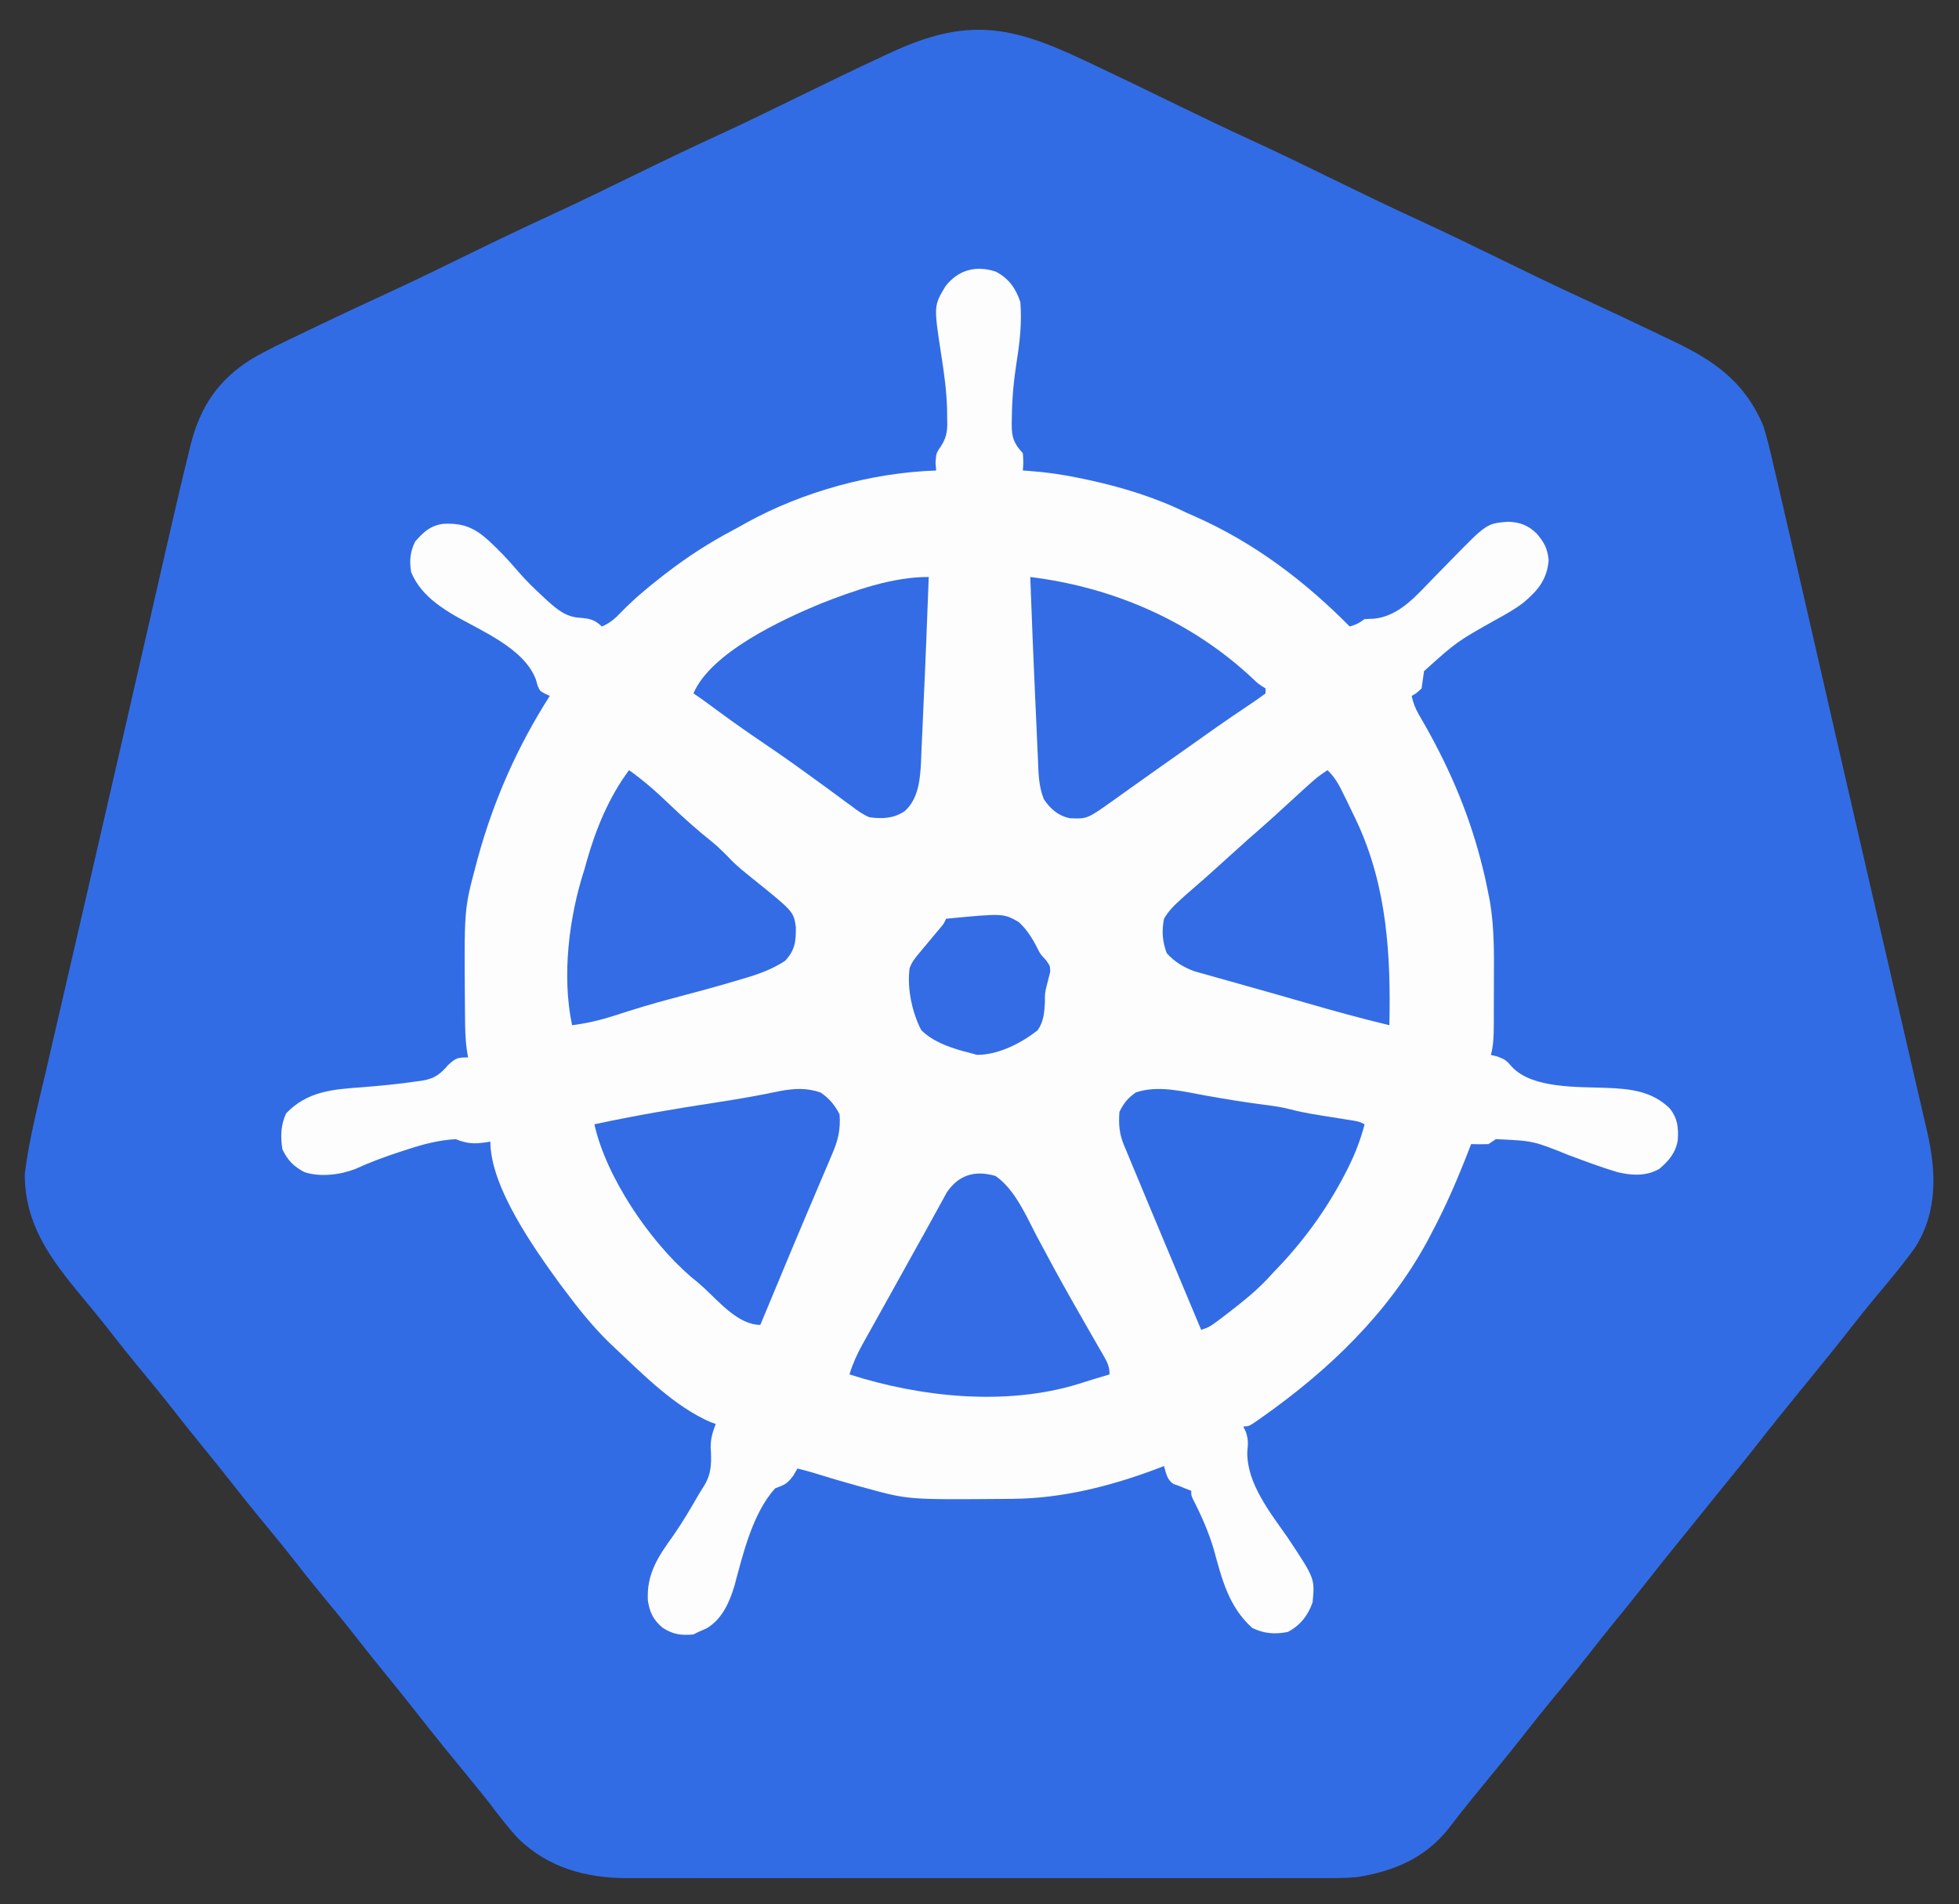 <?xml version="1.0" encoding="UTF-8"?>
<svg version="1.1" xmlns="http://www.w3.org/2000/svg" width="791" height="769">
<rect width="100%" height="100%" fill="#333333" stroke="none"/>
<path d="M0 0 C0.728 0.343 1.456 0.687 2.206 1.04 C14.363 6.773 26.459 12.627 38.537 18.524 C48.042 23.162 57.577 27.709 67.188 32.125 C79.381 37.729 91.436 43.596 103.487 49.498 C113.756 54.525 124.046 59.48 134.438 64.25 C145.689 69.414 156.82 74.805 167.938 80.25 C179.097 85.715 190.271 91.124 201.562 96.312 C211.959 101.105 222.319 105.97 232.636 110.931 C234.272 111.716 235.91 112.497 237.551 113.274 C254.555 121.341 266.886 129.852 274.438 147.75 C276.082 152.963 277.314 158.245 278.523 163.57 C278.9 165.178 279.278 166.785 279.658 168.391 C280.71 172.872 281.742 177.358 282.77 181.845 C283.69 185.849 284.619 189.852 285.548 193.854 C288.788 207.823 291.989 221.801 295.184 235.78 C297.622 246.449 300.065 257.117 302.507 267.785 C303.148 270.583 303.788 273.381 304.428 276.18 C309.088 296.545 313.778 316.903 318.489 337.256 C319.757 342.734 321.023 348.212 322.288 353.691 C322.465 354.458 322.642 355.224 322.825 356.014 C323.535 359.09 324.245 362.166 324.955 365.242 C327.04 374.272 329.129 383.3 331.226 392.327 C332.544 398 333.856 403.675 335.162 409.351 C335.918 412.633 336.678 415.914 337.443 419.194 C338.277 422.771 339.101 426.351 339.923 429.931 C340.165 430.959 340.407 431.987 340.657 433.046 C344.258 448.897 344.828 464.974 335.891 479.215 C330.674 486.628 324.74 493.516 318.953 500.484 C315.865 504.214 312.85 507.993 309.875 511.812 C303.301 520.242 296.531 528.51 289.771 536.791 C283.65 544.294 277.568 551.821 271.608 559.453 C266.958 565.391 262.191 571.232 257.426 577.078 C255.08 579.956 252.751 582.847 250.438 585.75 C247.585 589.329 244.704 592.883 241.812 596.43 C236.68 602.726 231.602 609.057 226.602 615.46 C222.559 620.625 218.419 625.71 214.271 630.791 C210.799 635.053 207.379 639.351 204 643.688 C199.32 649.688 194.494 655.56 189.64 661.42 C185.435 666.509 181.326 671.663 177.265 676.868 C173.866 681.219 170.395 685.505 166.887 689.77 C164.444 692.742 162.012 695.724 159.584 698.71 C158.449 700.107 157.312 701.503 156.173 702.898 C153.112 706.656 150.13 710.46 147.188 714.312 C137.621 726.241 125.209 731.325 110.438 733.75 C106.04 734.12 101.681 734.157 97.269 734.131 C95.398 734.138 95.398 734.138 93.489 734.145 C90.07 734.155 86.651 734.152 83.232 734.142 C79.528 734.135 75.824 734.146 72.12 734.154 C64.88 734.167 57.641 734.165 50.402 734.156 C44.514 734.149 38.627 734.148 32.739 734.151 C31.898 734.152 31.058 734.152 30.192 734.153 C28.484 734.154 26.776 734.155 25.068 734.156 C9.082 734.164 -6.903 734.155 -22.889 734.138 C-36.581 734.125 -50.273 734.127 -63.965 734.141 C-79.897 734.157 -95.828 734.163 -111.76 734.154 C-113.461 734.153 -115.162 734.152 -116.864 734.151 C-118.119 734.151 -118.119 734.151 -119.4 734.15 C-125.275 734.147 -131.15 734.152 -137.025 734.159 C-144.193 734.167 -151.361 734.165 -158.528 734.149 C-162.18 734.141 -165.831 734.138 -169.483 734.148 C-173.453 734.159 -177.424 734.146 -181.394 734.131 C-183.099 734.141 -183.099 734.141 -184.838 734.151 C-201.267 734.032 -215.989 729.923 -228.062 718.43 C-232.477 713.698 -236.367 708.582 -240.275 703.43 C-242.111 701.035 -244.019 698.704 -245.938 696.375 C-254.189 686.34 -262.402 676.28 -270.398 666.04 C-274.441 660.874 -278.581 655.79 -282.729 650.709 C-286.201 646.447 -289.621 642.149 -293 637.812 C-297.683 631.807 -302.513 625.931 -307.371 620.067 C-311.455 615.125 -315.441 610.118 -319.379 605.059 C-323.027 600.389 -326.783 595.814 -330.562 591.25 C-335.276 585.559 -339.907 579.817 -344.449 573.988 C-347.931 569.529 -351.485 565.133 -355.062 560.75 C-359.095 555.811 -363.081 550.842 -367 545.812 C-371.683 539.807 -376.513 533.931 -381.371 528.067 C-385.453 523.127 -389.439 518.124 -393.372 513.065 C-397.075 508.322 -400.905 503.691 -404.75 499.062 C-417.255 483.939 -427.567 470.224 -427.562 449.75 C-425.82 435.765 -422.201 421.981 -419.016 408.273 C-418.454 405.841 -417.893 403.409 -417.332 400.976 C-416.127 395.756 -414.92 390.537 -413.711 385.319 C-411.788 377.022 -409.871 368.724 -407.955 360.425 C-407.46 358.281 -406.965 356.138 -406.47 353.994 C-406.136 352.548 -405.802 351.102 -405.468 349.656 C-404.449 345.241 -403.429 340.825 -402.408 336.41 C-397.414 314.8 -392.445 293.186 -387.491 271.567 C-386.782 268.471 -386.073 265.375 -385.363 262.279 C-382.444 249.544 -379.525 236.809 -376.611 224.073 C-375.165 217.753 -373.717 211.433 -372.267 205.114 C-371.529 201.894 -370.791 198.674 -370.055 195.453 C-367.233 183.103 -364.369 170.766 -361.342 158.464 C-361.103 157.483 -360.865 156.501 -360.62 155.489 C-356.796 140.138 -349.461 129.086 -335.862 120.649 C-329.455 116.962 -322.791 113.809 -316.125 110.625 C-314.559 109.871 -312.993 109.116 -311.427 108.361 C-301.159 103.421 -290.837 98.604 -280.485 93.845 C-269.412 88.732 -258.466 83.366 -247.513 78.002 C-236.16 72.444 -224.766 67.015 -213.277 61.742 C-203.131 57.063 -193.097 52.164 -183.062 47.25 C-170.861 41.274 -158.626 35.41 -146.277 29.742 C-136.131 25.063 -126.097 20.164 -116.062 15.25 C-104.377 9.53 -92.675 3.856 -80.875 -1.625 C-79.791 -2.13 -78.707 -2.634 -77.59 -3.154 C-47.119 -17.219 -29.538 -13.976 0 0 Z " fill="#326CE5" transform="translate(437.562,24.25)"/>
<path d="M0 0 C5.281 2.761 8.076 6.768 9.926 12.316 C10.563 20.53 9.724 28.293 8.426 36.379 C7.254 43.872 6.573 51.229 6.488 58.816 C6.455 60.133 6.455 60.133 6.422 61.477 C6.439 66.848 7.163 69.257 10.926 73.316 C11.176 77.129 11.176 77.129 10.926 80.316 C11.658 80.363 12.39 80.41 13.144 80.458 C20.397 80.983 27.38 81.987 34.488 83.504 C35.52 83.722 36.553 83.941 37.616 84.166 C51.276 87.155 64.35 91.167 76.926 97.316 C78.182 97.876 79.44 98.432 80.699 98.984 C104.382 109.506 124.772 124.95 142.926 143.316 C146.176 142.229 146.176 142.229 148.926 140.316 C150.258 140.236 151.592 140.178 152.926 140.129 C162.99 139.037 169.983 130.655 176.676 123.754 C177.499 122.917 178.323 122.079 179.172 121.217 C180.748 119.614 182.321 118.009 183.891 116.401 C198.255 101.687 198.255 101.687 206.863 101.004 C211.51 101.152 214.999 102.411 218.371 105.746 C221.432 109.262 222.783 111.859 223.238 116.504 C222.6 124.289 218.98 128.635 213.187 133.568 C209.61 136.334 205.764 138.471 201.801 140.629 C186.173 149.409 186.173 149.409 172.926 161.316 C172.564 163.646 172.229 165.979 171.926 168.316 C169.863 170.254 169.863 170.254 167.926 171.316 C168.537 174.189 169.419 176.442 170.895 178.977 C171.296 179.678 171.698 180.379 172.112 181.102 C172.546 181.853 172.979 182.605 173.426 183.379 C183.865 201.89 191.645 220.408 196.676 241.066 C196.875 241.881 197.073 242.695 197.278 243.535 C197.878 246.121 198.416 248.711 198.926 251.316 C199.212 252.766 199.212 252.766 199.503 254.244 C201.286 264.72 201.196 275.153 201.132 285.751 C201.113 288.904 201.111 292.056 201.111 295.209 C201.106 297.225 201.101 299.242 201.094 301.258 C201.093 302.194 201.092 303.131 201.09 304.096 C201.06 308.292 200.995 312.227 199.926 316.316 C200.792 316.523 201.658 316.729 202.551 316.941 C205.926 318.316 205.926 318.316 208.551 321.254 C216.738 329.927 235.159 329.171 246.549 329.603 C256.197 329.992 264.889 330.87 272.113 337.879 C275.362 342.039 275.713 345.655 275.355 350.832 C274.481 355.888 271.754 359.051 267.926 362.316 C262.632 365.342 256.902 365.009 251.121 363.664 C244.402 361.672 237.865 359.2 231.301 356.754 C217.04 350.993 217.04 350.993 201.926 350.316 C200.936 350.976 199.946 351.636 198.926 352.316 C196.594 352.395 194.257 352.404 191.926 352.316 C191.725 352.838 191.525 353.361 191.318 353.898 C186.761 365.701 181.884 377.153 175.926 388.316 C175.312 389.484 174.699 390.652 174.066 391.855 C158.288 420.739 134.537 443.498 107.926 462.316 C107.285 462.771 106.644 463.226 105.984 463.695 C102.194 466.316 102.194 466.316 99.926 466.316 C100.264 467.032 100.601 467.747 100.949 468.484 C102.021 471.593 101.89 473.391 101.551 476.629 C101.33 489.436 110.95 501.271 117.926 511.316 C128.839 527.73 128.839 527.73 127.926 537.316 C126.126 542.611 122.887 546.697 117.926 549.316 C112.647 550.328 108.398 550.025 103.551 547.691 C93.934 538.99 91.333 527.995 87.961 515.75 C85.972 509.152 83.253 502.822 80.113 496.691 C78.926 494.316 78.926 494.316 78.926 492.316 C78.183 492.028 77.441 491.739 76.676 491.441 C75.768 491.07 74.861 490.699 73.926 490.316 C73.204 490.069 72.482 489.821 71.738 489.566 C69.064 487.722 68.844 485.344 67.926 482.316 C66.76 482.764 65.595 483.211 64.395 483.672 C46.038 490.512 26.658 495.388 6.988 495.555 C5.564 495.569 5.564 495.569 4.112 495.585 C-35.259 495.909 -35.259 495.909 -52.074 491.316 C-53.123 491.032 -54.172 490.749 -55.252 490.456 C-61.463 488.746 -67.635 486.935 -73.782 485.009 C-75.868 484.379 -77.955 483.824 -80.074 483.316 C-80.631 484.265 -81.188 485.214 -81.762 486.191 C-84.262 489.57 -85.314 489.906 -89.074 491.316 C-98.153 501.258 -102.086 517.901 -105.512 530.629 C-107.517 537.339 -110.557 544.262 -116.824 547.879 C-117.897 548.353 -118.969 548.828 -120.074 549.316 C-120.734 549.646 -121.394 549.976 -122.074 550.316 C-127.018 550.801 -130.386 550.301 -134.496 547.625 C-138.327 544.448 -139.774 541.325 -140.488 536.547 C-141.02 525.653 -136.194 518.681 -130.039 510.156 C-126.421 504.927 -123.22 499.449 -120.034 493.949 C-119.257 492.627 -118.441 491.327 -117.613 490.035 C-114.578 484.955 -114.804 480.293 -115.129 474.465 C-115.07 471.045 -114.303 468.49 -113.074 465.316 C-113.772 465.071 -114.469 464.827 -115.188 464.574 C-129.473 458.35 -141.889 445.888 -153.074 435.316 C-154.36 434.112 -154.36 434.112 -155.672 432.883 C-162.549 426.246 -168.362 418.951 -174.074 411.316 C-174.701 410.485 -175.327 409.654 -175.973 408.797 C-186.292 394.577 -204.074 369.672 -204.074 351.316 C-204.666 351.412 -205.258 351.507 -205.867 351.605 C-210.788 352.296 -213.448 352.167 -218.074 350.316 C-225.072 350.728 -231.252 352.377 -237.887 354.566 C-238.853 354.879 -239.819 355.191 -240.814 355.512 C-246.904 357.509 -252.813 359.69 -258.637 362.371 C-264.731 364.734 -272.829 365.726 -279.133 363.633 C-283.48 361.38 -286.067 358.732 -288.074 354.316 C-288.83 349.091 -288.73 344.793 -286.574 339.941 C-278.077 331.02 -267.887 330.211 -256.137 329.379 C-248.713 328.777 -241.318 328.101 -233.949 327.004 C-232.859 326.864 -232.859 326.864 -231.746 326.721 C-226.7 325.91 -224.35 324.161 -221.074 320.316 C-217.933 317.556 -217.493 317.316 -213.074 317.316 C-213.234 316.366 -213.394 315.415 -213.559 314.435 C-214.222 309.766 -214.273 305.124 -214.312 300.414 C-214.327 298.994 -214.327 298.994 -214.342 297.546 C-214.674 257.598 -214.674 257.598 -210.074 240.316 C-209.795 239.262 -209.516 238.207 -209.229 237.12 C-202.836 213.674 -193.17 191.792 -180.074 171.316 C-181.036 170.886 -181.036 170.886 -182.017 170.448 C-184.074 169.316 -184.074 169.316 -184.988 167.215 C-185.223 166.382 -185.458 165.549 -185.699 164.691 C-190.541 151.873 -208.162 144.972 -219.434 138.34 C-226.457 134.091 -232.853 129.121 -236.074 121.316 C-236.794 116.715 -236.508 113.2 -234.449 109.004 C-231.049 105.156 -228.556 102.727 -223.336 101.863 C-215.514 101.426 -210.888 103.178 -205.074 108.316 C-200.674 112.359 -196.62 116.632 -192.762 121.191 C-189.704 124.75 -186.391 127.95 -182.949 131.129 C-182.446 131.597 -181.943 132.066 -181.425 132.548 C-177.1 136.485 -173.491 139.567 -167.512 139.816 C-163.858 140.103 -161.755 140.636 -159.074 143.316 C-155.644 141.851 -153.56 139.955 -151.012 137.254 C-146.017 132.162 -140.703 127.69 -135.074 123.316 C-134.515 122.88 -133.955 122.444 -133.378 121.995 C-124.687 115.274 -115.747 109.482 -106.029 104.357 C-104.189 103.378 -102.376 102.36 -100.562 101.332 C-77.78 88.795 -50.015 81.175 -24.074 80.316 C-24.157 79.285 -24.239 78.254 -24.324 77.191 C-24.074 73.316 -24.074 73.316 -22.102 70.445 C-19.385 66.252 -19.506 63.14 -19.637 58.254 C-19.652 56.951 -19.652 56.951 -19.668 55.623 C-19.848 48.242 -20.85 41.065 -21.991 33.782 C-25.069 13.811 -25.069 13.811 -20.289 5.867 C-15.106 -0.749 -7.959 -2.623 0 0 Z " fill="#FDFDFE" transform="translate(402.074,109.684)"/>
<path d="M0 0 C7.745 1.363 15.468 2.676 23.27 3.664 C27.067 4.152 30.775 4.636 34.477 5.621 C39.822 7.02 45.234 7.822 50.688 8.688 C52.842 9.03 54.995 9.374 57.148 9.723 C58.093 9.872 59.037 10.022 60.009 10.176 C62.312 10.625 62.312 10.625 64.312 11.625 C62.429 18.782 59.849 25.161 56.375 31.688 C55.895 32.594 55.415 33.5 54.92 34.433 C47.418 48.273 38.29 60.379 27.312 71.625 C26.623 72.377 25.933 73.128 25.223 73.902 C20.386 79.036 15.017 83.337 9.438 87.625 C8.687 88.202 7.937 88.779 7.164 89.373 C1.702 93.495 1.702 93.495 -1.688 94.625 C-6.884 82.28 -12.058 69.926 -17.21 57.562 C-18.806 53.735 -20.406 49.909 -22.012 46.086 C-23.796 41.837 -25.566 37.581 -27.324 33.322 C-27.979 31.742 -28.638 30.165 -29.303 28.59 C-30.228 26.395 -31.136 24.193 -32.039 21.988 C-32.31 21.357 -32.581 20.725 -32.86 20.074 C-34.771 15.331 -35.046 11.651 -34.688 6.625 C-32.91 3.001 -31.339 1.09 -28.062 -1.25 C-19 -4.271 -9.137 -1.639 0 0 Z " fill="#326CE5" transform="translate(486.688,442.375)"/>
<path d="M0 0 C5.885 4.19 11.124 8.796 16.312 13.812 C21.92 19.171 27.586 24.239 33.66 29.062 C36.622 31.515 39.242 34.218 41.914 36.977 C44.286 39.277 46.793 41.314 49.375 43.375 C66.418 57.066 66.418 57.066 67.336 63.27 C67.424 69.025 67.09 72.596 63 77 C57.498 80.58 51.964 82.483 45.688 84.312 C44.692 84.61 43.697 84.907 42.671 85.213 C33.973 87.78 25.216 90.121 16.448 92.434 C8.966 94.422 1.605 96.664 -5.752 99.069 C-11.427 100.895 -17.078 102.228 -23 103 C-27.234 83.05 -24.244 59.195 -18 40 C-17.714 38.971 -17.428 37.943 -17.133 36.883 C-13.47 23.885 -8.123 10.855 0 0 Z " fill="#336CE5" transform="translate(254,311)"/>
<path d="M0 0 C-0.647 17.418 -1.316 34.836 -2.137 52.247 C-2.256 54.821 -2.367 57.395 -2.471 59.969 C-2.627 63.763 -2.805 67.555 -2.988 71.348 C-3.03 72.488 -3.072 73.629 -3.115 74.804 C-3.481 81.772 -4.141 89.483 -9.612 94.47 C-14.01 97.521 -18.817 97.75 -24 97 C-26.784 95.811 -29.044 94.15 -31.438 92.312 C-32.116 91.82 -32.794 91.327 -33.493 90.82 C-34.937 89.768 -36.375 88.707 -37.806 87.638 C-40.707 85.472 -43.643 83.355 -46.579 81.237 C-48.078 80.155 -49.575 79.071 -51.069 77.984 C-57.319 73.449 -63.68 69.093 -70.07 64.759 C-76.521 60.366 -82.829 55.799 -89.094 51.145 C-91.029 49.716 -92.999 48.334 -95 47 C-87.976 30.475 -59.111 17.173 -43.695 10.77 C-30.327 5.528 -14.494 -0.125 0 0 Z " fill="#336CE5" transform="translate(375,233)"/>
<path d="M0 0 C3.285 3.051 5.003 6.638 6.938 10.625 C7.272 11.299 7.607 11.973 7.951 12.668 C8.986 14.77 9.998 16.882 11 19 C11.337 19.706 11.673 20.412 12.02 21.139 C24.062 47.199 25.61 74.763 25 103 C13.511 100.237 2.153 97.099 -9.196 93.811 C-16.763 91.623 -24.338 89.461 -31.925 87.344 C-34.609 86.593 -37.29 85.834 -39.971 85.073 C-41.337 84.687 -42.704 84.305 -44.072 83.927 C-46.092 83.368 -48.109 82.795 -50.125 82.219 C-51.892 81.723 -51.892 81.723 -53.695 81.217 C-58.124 79.586 -61.692 77.439 -64.875 73.938 C-66.673 69.244 -66.959 64.94 -66 60 C-64.146 56.769 -61.77 54.464 -59 52 C-58.375 51.429 -57.75 50.858 -57.105 50.27 C-55.804 49.111 -54.488 47.968 -53.16 46.84 C-50.776 44.809 -48.449 42.724 -46.125 40.625 C-45.285 39.867 -44.444 39.109 -43.578 38.328 C-42.727 37.56 -41.877 36.792 -41 36 C-31.508 27.428 -31.508 27.428 -27.125 23.625 C-23.697 20.641 -20.344 17.578 -17 14.5 C-4.488 2.992 -4.488 2.992 0 0 Z " fill="#336CE5" transform="translate(536,311)"/>
<path d="M0 0 C7.914 5.606 12.228 15.915 16.625 24.312 C21.248 33.021 25.942 41.677 30.812 50.25 C31.345 51.19 31.878 52.129 32.427 53.097 C34.875 57.409 37.337 61.712 39.812 66.008 C40.451 67.123 40.451 67.123 41.102 68.261 C41.883 69.625 42.67 70.987 43.462 72.344 C45.075 75.168 46 76.814 46 80.125 C43.629 80.85 41.257 81.565 38.879 82.266 C37.109 82.794 35.344 83.342 33.59 83.922 C4.304 93.019 -30.323 89.329 -59 80.125 C-57.686 75.822 -56.022 72.071 -53.832 68.145 C-53.193 66.993 -52.555 65.842 -51.896 64.656 C-51.202 63.417 -50.507 62.177 -49.812 60.938 C-49.095 59.649 -48.378 58.361 -47.662 57.072 C-46.182 54.41 -44.699 51.751 -43.213 49.092 C-41.096 45.3 -38.99 41.503 -36.887 37.703 C-33.793 32.114 -30.685 26.532 -27.571 20.953 C-26.189 18.465 -24.821 15.969 -23.461 13.469 C-22.766 12.208 -22.071 10.948 -21.375 9.688 C-20.826 8.678 -20.277 7.669 -19.711 6.629 C-14.81 -0.544 -8.257 -2.408 0 0 Z " fill="#336CE5" transform="translate(402,474.875)"/>
<path d="M0 0 C3.462 2.391 5.745 5.053 7.625 8.812 C8.088 15.16 6.961 19.518 4.434 25.297 C4.097 26.099 3.759 26.901 3.412 27.728 C2.309 30.345 1.186 32.954 0.062 35.562 C-0.706 37.377 -1.474 39.192 -2.24 41.008 C-3.819 44.745 -5.405 48.48 -6.996 52.212 C-10.361 60.116 -13.651 68.051 -16.944 75.984 C-18.523 79.784 -20.107 83.582 -21.691 87.379 C-22.217 88.639 -22.742 89.899 -23.268 91.158 C-23.633 92.034 -23.999 92.91 -24.375 93.812 C-33.188 93.812 -40.97 84.561 -47.164 78.836 C-48.922 77.227 -50.694 75.723 -52.562 74.25 C-69.08 59.935 -86.573 34.311 -91.375 12.812 C-74.976 9.287 -58.52 6.473 -41.941 3.957 C-33.423 2.656 -24.982 1.204 -16.553 -0.596 C-10.703 -1.685 -5.641 -1.985 0 0 Z " fill="#336CE5" transform="translate(331.375,441.188)"/>
<path d="M0 0 C33.583 4.149 65.228 17.861 90.012 41.188 C92.071 43.156 92.071 43.156 95 45 C95 45.66 95 46.32 95 47 C92.721 48.712 90.436 50.304 88.062 51.875 C86.583 52.873 85.103 53.871 83.625 54.871 C82.858 55.388 82.091 55.905 81.301 56.437 C77.689 58.891 74.125 61.412 70.562 63.938 C69.859 64.436 69.155 64.934 68.43 65.447 C67 66.459 65.57 67.471 64.141 68.484 C59.898 71.488 55.65 74.485 51.399 77.48 C47.712 80.08 44.032 82.69 40.363 85.316 C39.601 85.86 38.84 86.403 38.055 86.963 C36.603 87.999 35.154 89.037 33.707 90.08 C22.993 97.708 22.993 97.708 16.023 97.414 C11.272 96.442 8.098 93.644 5.461 89.695 C3.315 84.267 3.313 78.995 3.086 73.203 C2.996 71.311 2.996 71.311 2.904 69.38 C2.747 66.017 2.601 62.654 2.462 59.29 C2.32 55.966 2.163 52.643 2.008 49.32 C1.25 32.884 0.609 16.443 0 0 Z " fill="#336CE5" transform="translate(416,233)"/>
<path d="M0 0 C23.057 -2.223 23.057 -2.223 29.294 1.293 C32.733 4.428 35.009 8.154 37.072 12.294 C38.068 14.268 38.068 14.268 40.289 16.652 C42 19 42 19 42.059 21.367 C41.612 23.169 41.16 24.97 40.703 26.77 C39.88 30.052 39.88 30.052 39.922 33.699 C39.666 37.915 39.427 41.49 37 45 C30.443 50.228 20.921 55.075 12.43 54.945 C11.298 54.633 10.166 54.321 9 54 C8.262 53.811 7.524 53.623 6.764 53.429 C0.665 51.704 -5.398 49.477 -10 45 C-13.71 37.95 -15.843 27.885 -14.702 19.92 C-13.85 17.589 -12.686 16.081 -11.094 14.18 C-10.515 13.48 -9.936 12.78 -9.34 12.059 C-8.733 11.338 -8.126 10.617 -7.5 9.875 C-6.301 8.436 -5.103 6.996 -3.906 5.555 C-3.373 4.92 -2.84 4.286 -2.291 3.632 C-0.924 2.018 -0.924 2.018 0 0 Z " fill="#336CE5" transform="translate(382,371)"/>
</svg>
